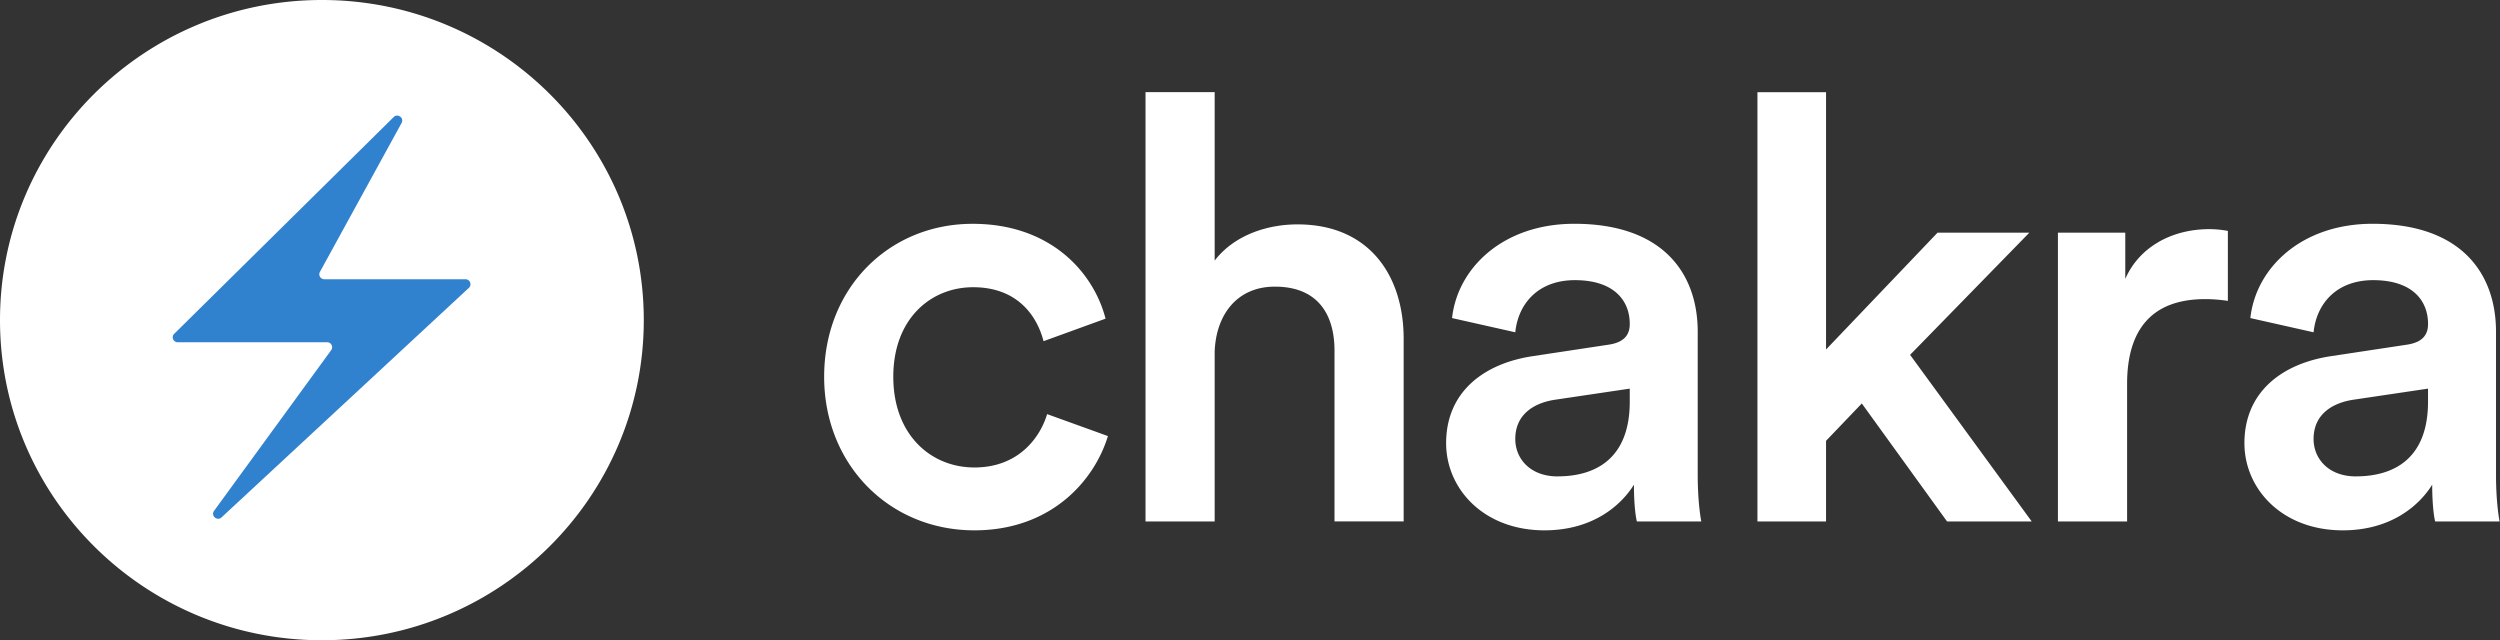 <svg xmlns="http://www.w3.org/2000/svg" width="82" height="21" fill="none"><rect width="100%" height="100%" fill="#333333" stroke="none"/><path fill="#fff" d="M31.92 9.421c1.448 0 2.093.934 2.308 1.77l2.034-.739c-.391-1.517-1.799-3.111-4.36-3.111-2.738 0-4.87 2.1-4.87 5.017 0 2.878 2.132 5.037 4.928 5.037 2.503 0 3.93-1.614 4.38-3.092l-1.994-.72c-.215.72-.9 1.75-2.386 1.75-1.428 0-2.66-1.07-2.66-2.975 0-1.906 1.232-2.937 2.62-2.937Zm7.921 2.12c.04-1.205.724-2.139 1.975-2.139 1.428 0 1.956.934 1.956 2.1v5.601h2.268v-5.99c0-2.08-1.134-3.753-3.48-3.753-.998 0-2.074.35-2.719 1.187V3.023h-2.268v14.08h2.268v-5.562Zm7.592 2.995c0 1.498 1.232 2.859 3.226 2.859 1.545 0 2.484-.778 2.934-1.497 0 .758.078 1.147.097 1.205h2.112c-.02-.097-.117-.661-.117-1.517V10.88c0-1.886-1.115-3.54-4.048-3.54-2.347 0-3.833 1.46-4.009 3.093l2.073.466c.098-.952.763-1.71 1.956-1.71 1.251 0 1.799.64 1.799 1.438 0 .33-.157.603-.704.68l-2.445.37c-1.623.234-2.874 1.167-2.874 2.86Zm3.656 1.09c-.9 0-1.388-.584-1.388-1.226 0-.778.567-1.167 1.271-1.284l2.484-.369v.428c0 1.847-1.096 2.45-2.367 2.45Zm15.473-7.994h-3.011l-3.657 3.832v-8.44h-2.25v14.08h2.25v-2.645l1.173-1.226 2.796 3.87h2.777l-3.989-5.464 3.911-4.007Zm6.511-.058a3.265 3.265 0 0 0-.606-.058c-1.252 0-2.308.602-2.758 1.633V7.632H67.5v9.471h2.269v-4.512c0-1.77.802-2.78 2.562-2.78.234 0 .489.019.743.058V7.574Zm.544 6.962c0 1.498 1.231 2.859 3.226 2.859 1.545 0 2.484-.778 2.933-1.497 0 .758.079 1.147.098 1.205h2.112c-.02-.097-.117-.661-.117-1.517V10.88c0-1.886-1.115-3.54-4.048-3.54-2.347 0-3.833 1.46-4.009 3.093l2.073.466c.098-.952.763-1.71 1.956-1.71 1.251 0 1.799.64 1.799 1.438 0 .33-.157.603-.704.68l-2.445.37c-1.623.234-2.874 1.167-2.874 2.86Zm3.656 1.09c-.9 0-1.388-.584-1.388-1.226 0-.778.567-1.167 1.271-1.284l2.483-.369v.428c0 1.847-1.094 2.45-2.366 2.45ZM21.116 10.5C21.116 4.701 16.39 0 10.558 0 4.727 0 0 4.701 0 10.5S4.727 21 10.558 21c5.831 0 10.558-4.701 10.558-10.5Z"/><path fill="#3182CE" d="m5.715 10.948 7.197-7.108c.135-.133.351.03.26.194l-2.678 4.883a.163.163 0 0 0 .144.242h4.629c.149 0 .221.181.112.283L7.267 16.97c-.145.135-.362-.056-.245-.216l3.84-5.268a.163.163 0 0 0-.133-.26H5.83a.163.163 0 0 1-.116-.279Z"/></svg>
